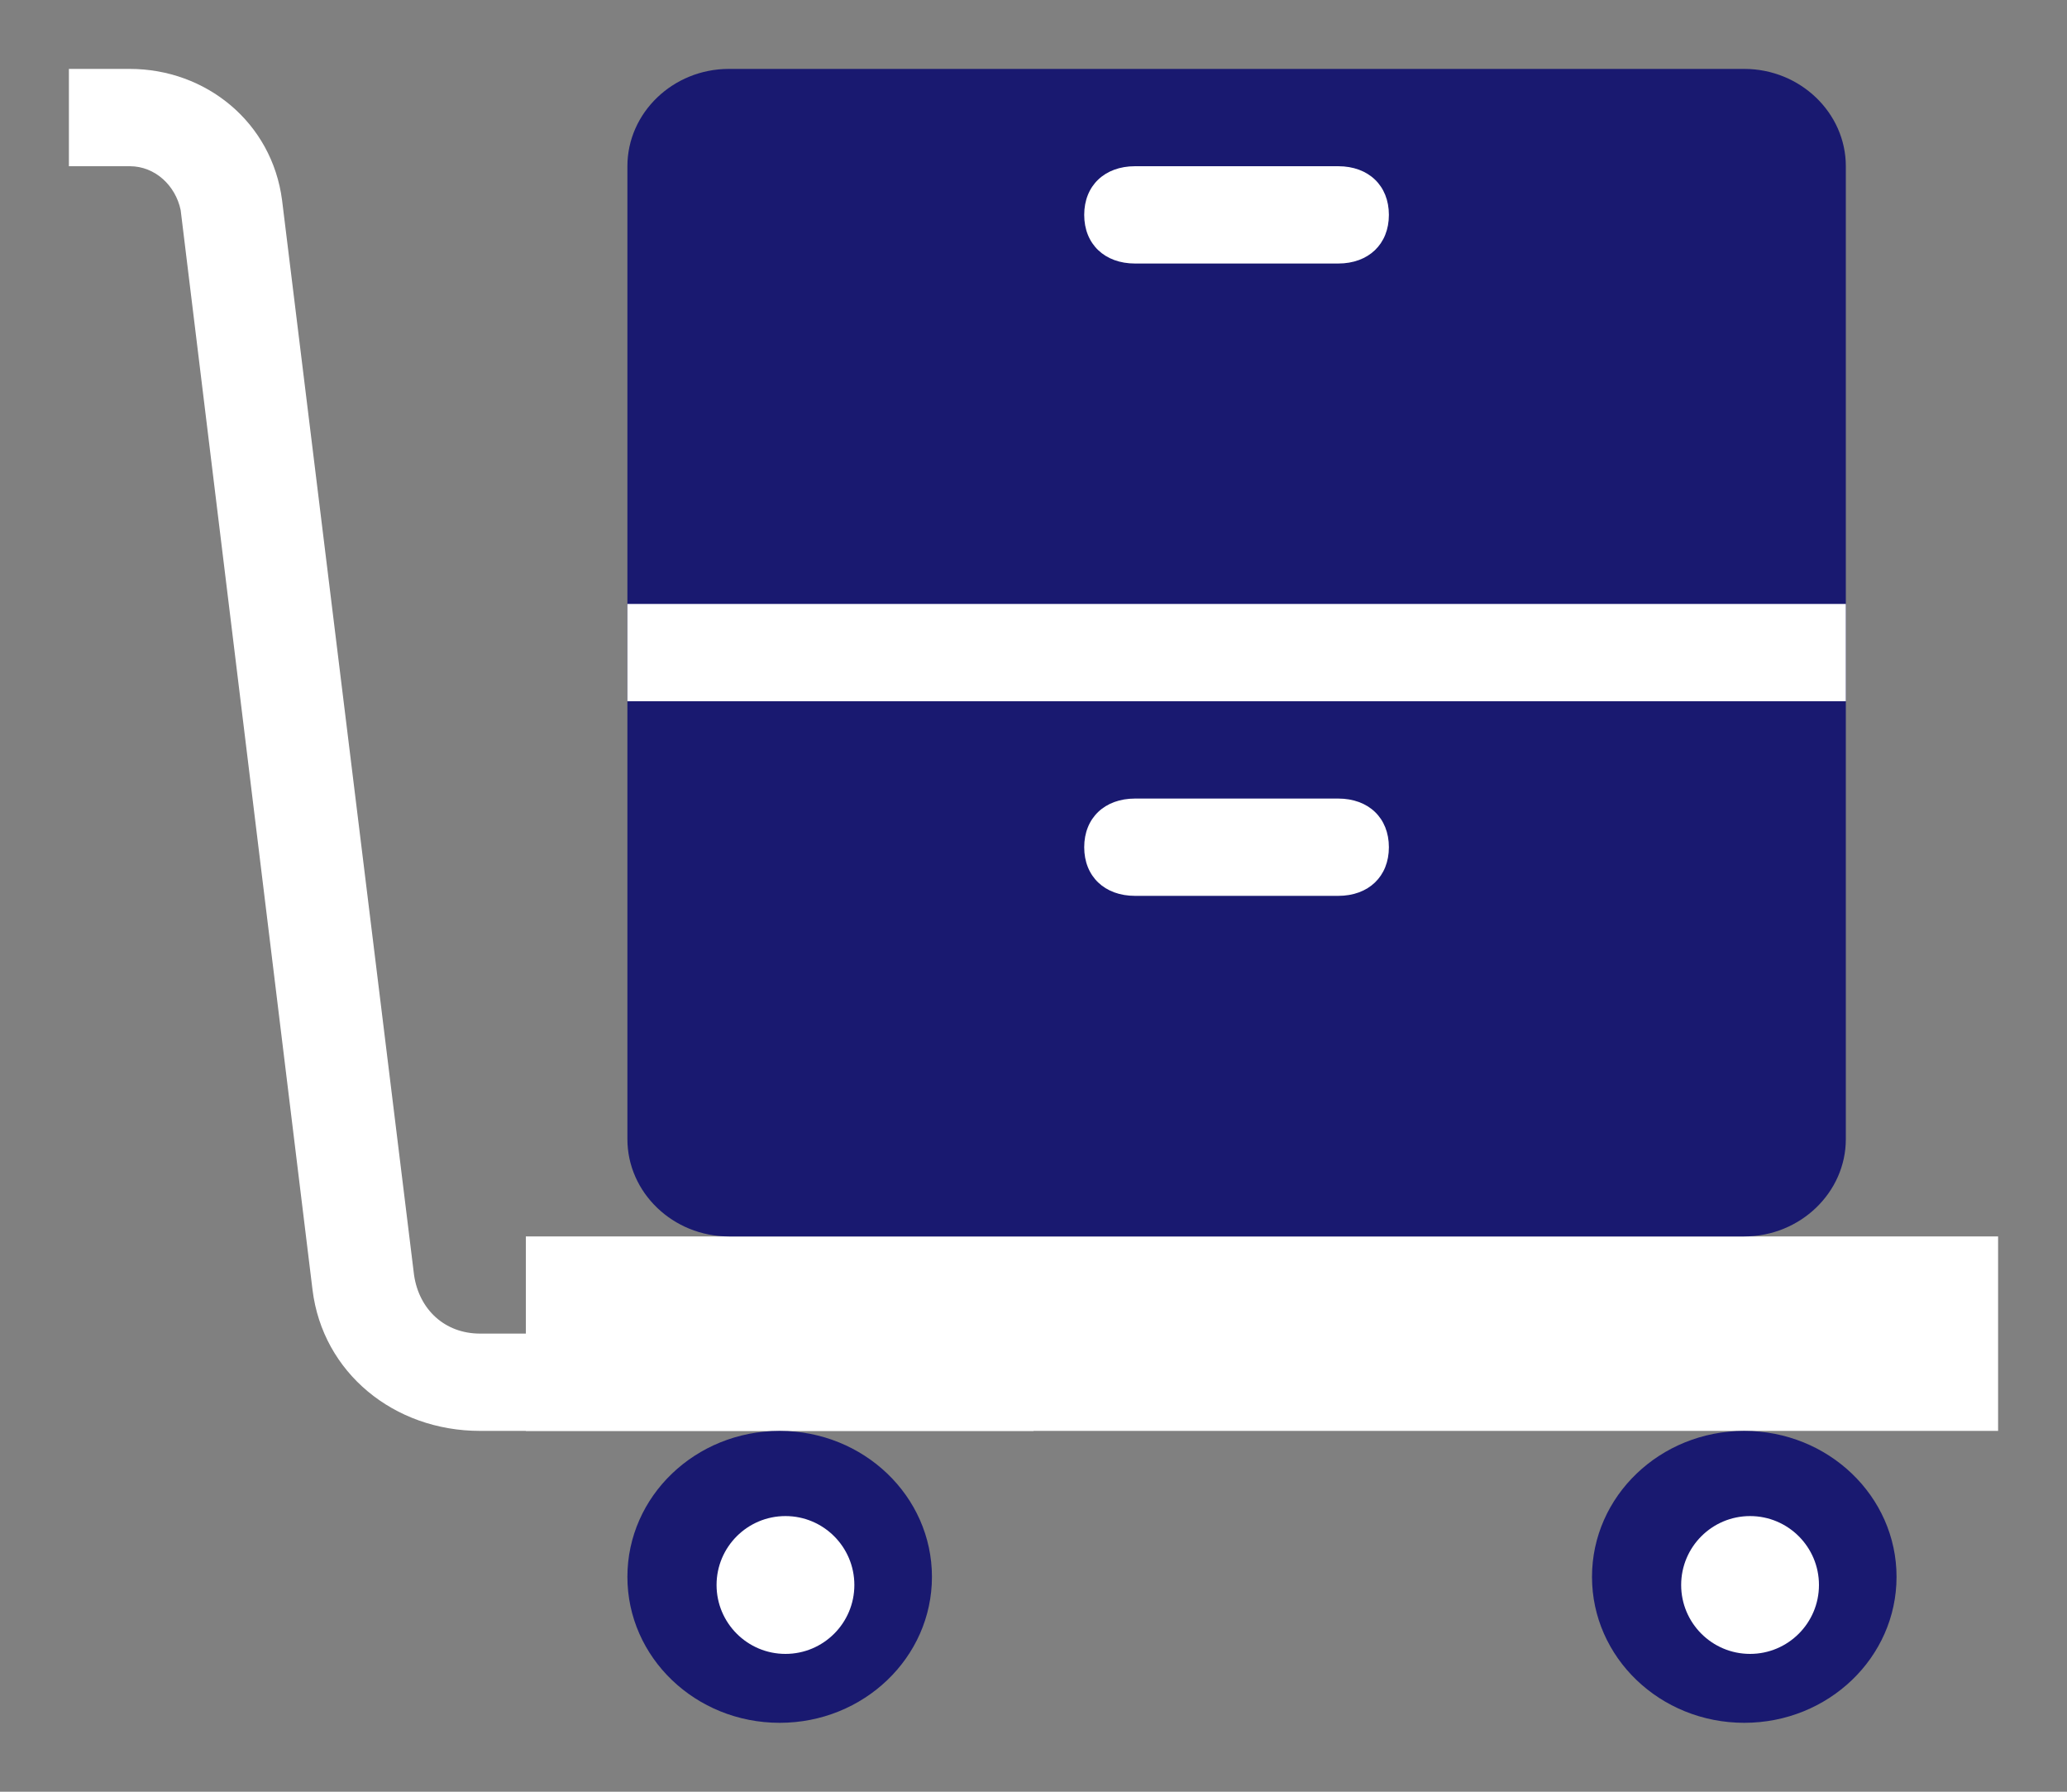 <?xml version="1.0" encoding="UTF-8"?>
<svg width="15px" height="13px" viewBox="0 0 15 13" version="1.1" xmlns="http://www.w3.org/2000/svg" xmlns:xlink="http://www.w3.org/1999/xlink">
    <rect x="0" y="0" width="15" height="13" fill="#808080" stroke="none"/>
    <title>3C755F2E-F613-410B-AF0D-8E4D724827B2</title>
    <g id="Welcome" stroke="none" stroke-width="1" fill="none" fill-rule="evenodd">
        <g id="Marchand-/-Apperçu_de_lannonce" transform="translate(-311, -558)" fill-rule="nonzero">
            <g id="Group" transform="translate(153, 220)">
                <g id="move-by-trolley" transform="translate(158.5, 338.5)">
                    <path d="M2.984,9.176 C2.726,9.176 2.542,9 2.505,8.753 L1.547,0.953 C1.474,0.388 0.995,0 0.442,0 L0,0 L0,0.706 L0.442,0.706 C0.626,0.706 0.774,0.847 0.811,1.024 L1.768,8.859 C1.842,9.459 2.358,9.882 2.984,9.882 L7,9.882 L7,9.176 L2.984,9.176 Z" id="Path" fill="#FFFFFF"></path>
                    <polygon id="Path" fill="#FFFFFF" points="3.316 8.471 14 8.471 14 9.882 3.316 9.882"></polygon>
                    <path d="M12.158,9.882 C11.547,9.882 11.053,10.356 11.053,10.941 C11.053,11.526 11.547,12 12.158,12 C12.768,12 13.263,11.526 13.263,10.941 C13.263,10.356 12.768,9.882 12.158,9.882 Z M5.158,9.882 C4.547,9.882 4.053,10.356 4.053,10.941 C4.053,11.526 4.547,12 5.158,12 C5.768,12 6.263,11.526 6.263,10.941 C6.263,10.356 5.768,9.882 5.158,9.882 Z" id="Shape" fill="#191970"></path>
                    <path d="M12.2,10.5 C11.924,10.5 11.7,10.724 11.7,11 C11.7,11.276 11.924,11.5 12.2,11.5 C12.476,11.5 12.7,11.276 12.7,11 C12.7,10.724 12.476,10.5 12.2,10.5 Z M5.2,10.5 C4.924,10.5 4.7,10.724 4.7,11 C4.7,11.276 4.924,11.5 5.2,11.5 C5.476,11.5 5.7,11.276 5.7,11 C5.7,10.724 5.476,10.5 5.2,10.5 Z" id="Shape" fill="#FFFFFF"></path>
                    <path d="M12.158,8.471 L4.789,8.471 C4.384,8.471 4.053,8.153 4.053,7.765 L4.053,0.706 C4.053,0.318 4.384,0 4.789,0 L12.158,0 C12.563,0 12.895,0.318 12.895,0.706 L12.895,7.765 C12.895,8.153 12.563,8.471 12.158,8.471 Z" id="Path" fill="#191970"></path>
                    <path d="M9.211,1.412 L7.737,1.412 C7.516,1.412 7.368,1.271 7.368,1.059 L7.368,1.059 C7.368,0.847 7.516,0.706 7.737,0.706 L9.211,0.706 C9.432,0.706 9.579,0.847 9.579,1.059 L9.579,1.059 C9.579,1.271 9.432,1.412 9.211,1.412 Z M9.211,6 L7.737,6 C7.516,6 7.368,5.859 7.368,5.647 L7.368,5.647 C7.368,5.435 7.516,5.294 7.737,5.294 L9.211,5.294 C9.432,5.294 9.579,5.435 9.579,5.647 L9.579,5.647 C9.579,5.859 9.432,6 9.211,6 Z" id="Shape" fill="#FFFFFF"></path>
                    <polygon id="Path" fill="#FFFFFF" points="4.053 3.882 12.895 3.882 12.895 4.588 4.053 4.588"></polygon>
                </g>
            </g>
        </g>
    </g>
</svg>